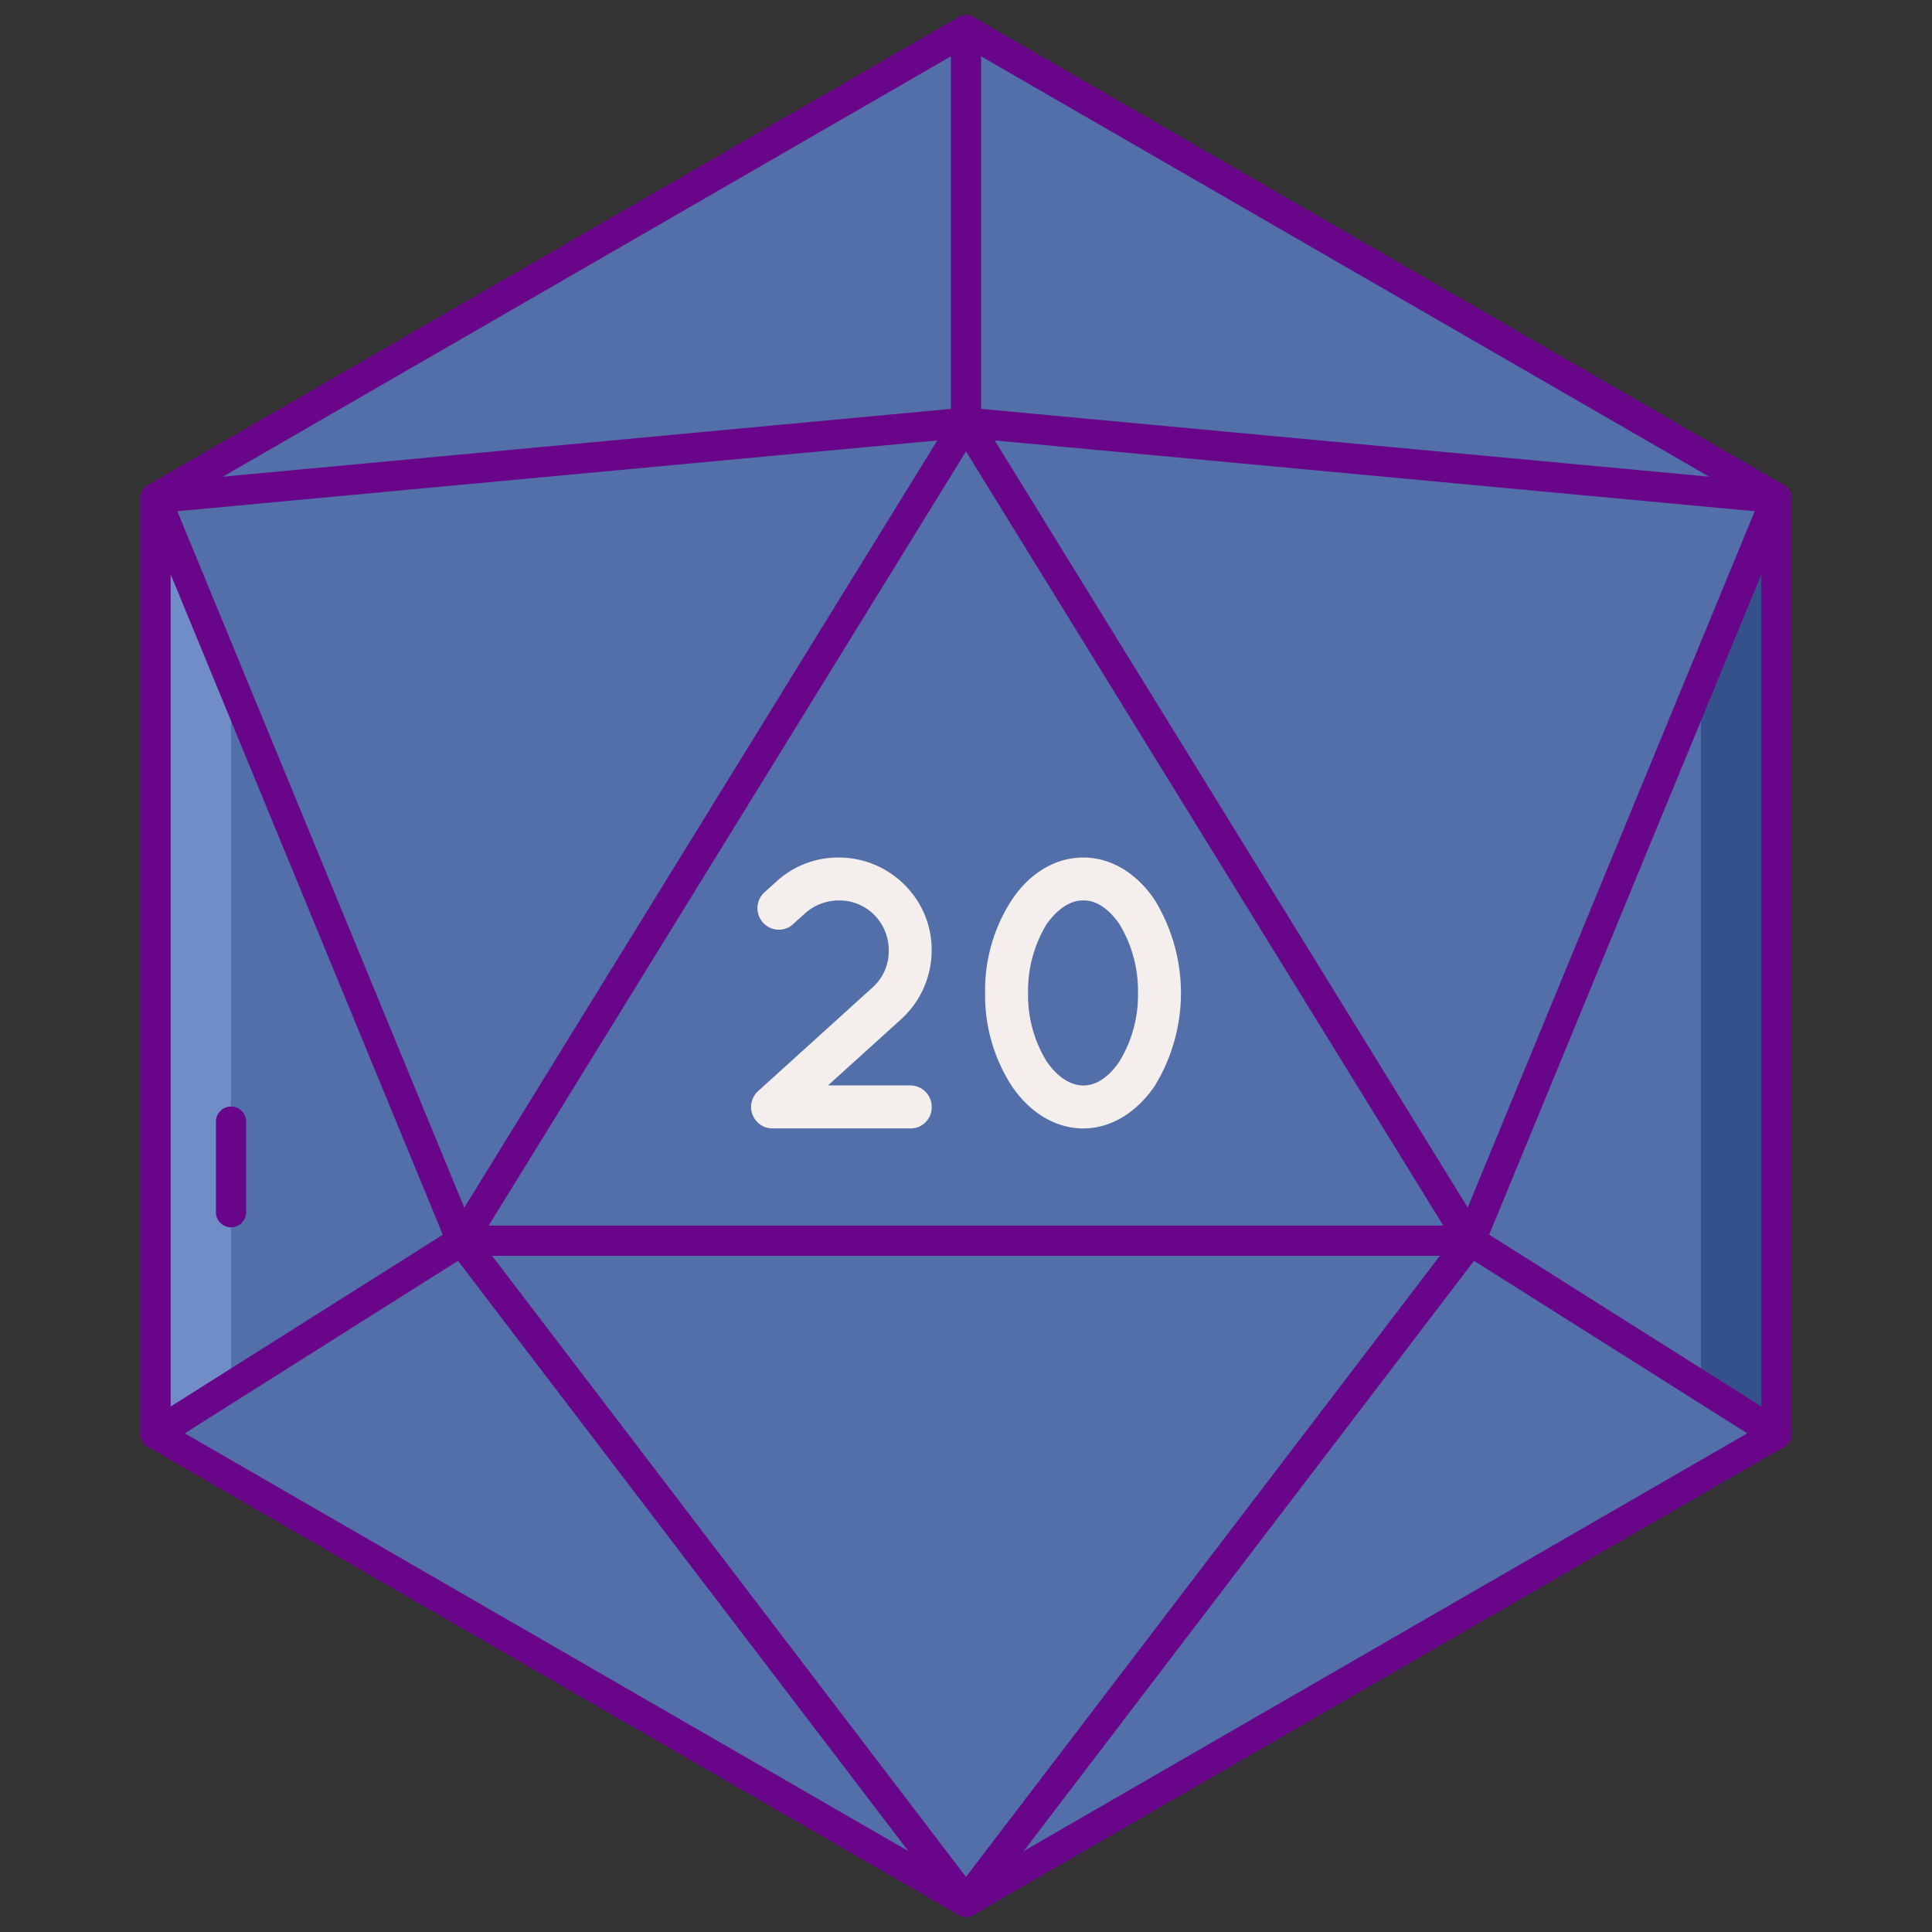 <svg height="512" viewBox="0 0 256 256" width="512" xmlns="http://www.w3.org/2000/svg"><rect x="0" y="0" width="256" height="256" fill="#333333" stroke="none"/><path d="m20.613 66v124l107.387 62 107.387-62v-124l-107.387-62z" fill="#526faa"/><path d="m20.613 66v124l10-6.314v-93.421z" fill="#708dc8"/><path d="m235.387 66v124l-10-6.314v-93.421z" fill="#34518c"/><g fill="#690589"><path d="m128 254a2 2 0 0 1 -1-.268l-107.387-62a2 2 0 0 1 -1-1.732v-124a2 2 0 0 1 1-1.732l107.387-62a2 2 0 0 1 2 0l107.387 62a2 2 0 0 1 1 1.732v124a2 2 0 0 1 -1 1.732l-107.387 62a2 2 0 0 1 -1 .268zm-105.387-65.155 105.387 60.845 105.387-60.845v-121.69l-105.387-60.845-105.387 60.845z"/><path d="m128 58a2 2 0 0 1 -2-2v-52a2 2 0 0 1 4 0v52a2 2 0 0 1 -2 2z"/><path d="m194.835 166.4h-133.67a2 2 0 0 1 -1.7-3.05l66.835-108.4a2 2 0 0 1 3.406 0l66.835 108.4a2 2 0 0 1 -1.7 3.05zm-130.087-4h126.5l-63.248-102.59z"/><path d="m128 254a2 2 0 0 1 -1.59-.787l-66.835-87.6a2 2 0 0 1 1.59-3.212h133.67a2 2 0 0 1 1.59 3.212l-66.835 87.6a2 2 0 0 1 -1.59.787zm-62.795-87.6 62.795 82.3 62.794-82.3z"/></g><path d="m123.452 146.7a2.781 2.781 0 0 1 -2.821 2.821h-18.256a2.763 2.763 0 0 1 -2.1-.923 2.834 2.834 0 0 1 .154-4l15.179-13.744a6.429 6.429 0 0 0 2.154-4.923 6.643 6.643 0 0 0 -1.692-4.462 6.507 6.507 0 0 0 -4.923-2.154 6.734 6.734 0 0 0 -4.462 1.693l-1.59 1.436a2.791 2.791 0 0 1 -4-.206 2.837 2.837 0 0 1 .2-4l1.59-1.435a12.112 12.112 0 0 1 8.257-3.18 12.345 12.345 0 0 1 9.128 4.051 12.112 12.112 0 0 1 3.18 8.257 12.346 12.346 0 0 1 -4.052 9.128l-9.692 8.769h10.923a2.825 2.825 0 0 1 2.823 2.872z" fill="#f4efed"/><path d="m130.532 131.575a21.962 21.962 0 0 1 3.487-12.257c2.154-3.282 5.487-5.692 9.539-5.692 3.948 0 7.333 2.41 9.487 5.692a23.578 23.578 0 0 1 0 24.513c-2.154 3.231-5.539 5.693-9.487 5.693-4.052 0-7.385-2.462-9.539-5.693a22.081 22.081 0 0 1 -3.487-12.256zm20.256 0a17.013 17.013 0 0 0 -2.461-9.128c-1.487-2.154-3.18-3.18-4.769-3.129-1.59-.051-3.334.975-4.872 3.129a17.013 17.013 0 0 0 -2.462 9.128 16.828 16.828 0 0 0 2.462 9.077c1.538 2.205 3.282 3.179 4.872 3.179s3.282-.974 4.769-3.179a16.828 16.828 0 0 0 2.461-9.077z" fill="#f4efed"/><path d="m30.613 162.623a2 2 0 0 1 -2-2v-12a2 2 0 0 1 4 0v12a2 2 0 0 1 -2 2z" fill="#690589"/><path d="m235.385 192a2 2 0 0 1 -1.066-.31l-40.554-25.6a2 2 0 0 1 -.781-2.454l39.523-95.896-104.507-9.731-104.507 9.731 39.519 95.9a2 2 0 0 1 -.781 2.453l-40.55 25.6a2 2 0 0 1 -2.136-3.382l39.128-24.7-39.909-96.849a2 2 0 0 1 1.663-2.753l107.387-10a1.927 1.927 0 0 1 .372 0l107.387 10a2 2 0 0 1 1.663 2.753l-39.913 96.838 39.132 24.7a2 2 0 0 1 -1.07 3.692z" fill="#690589"/></svg>